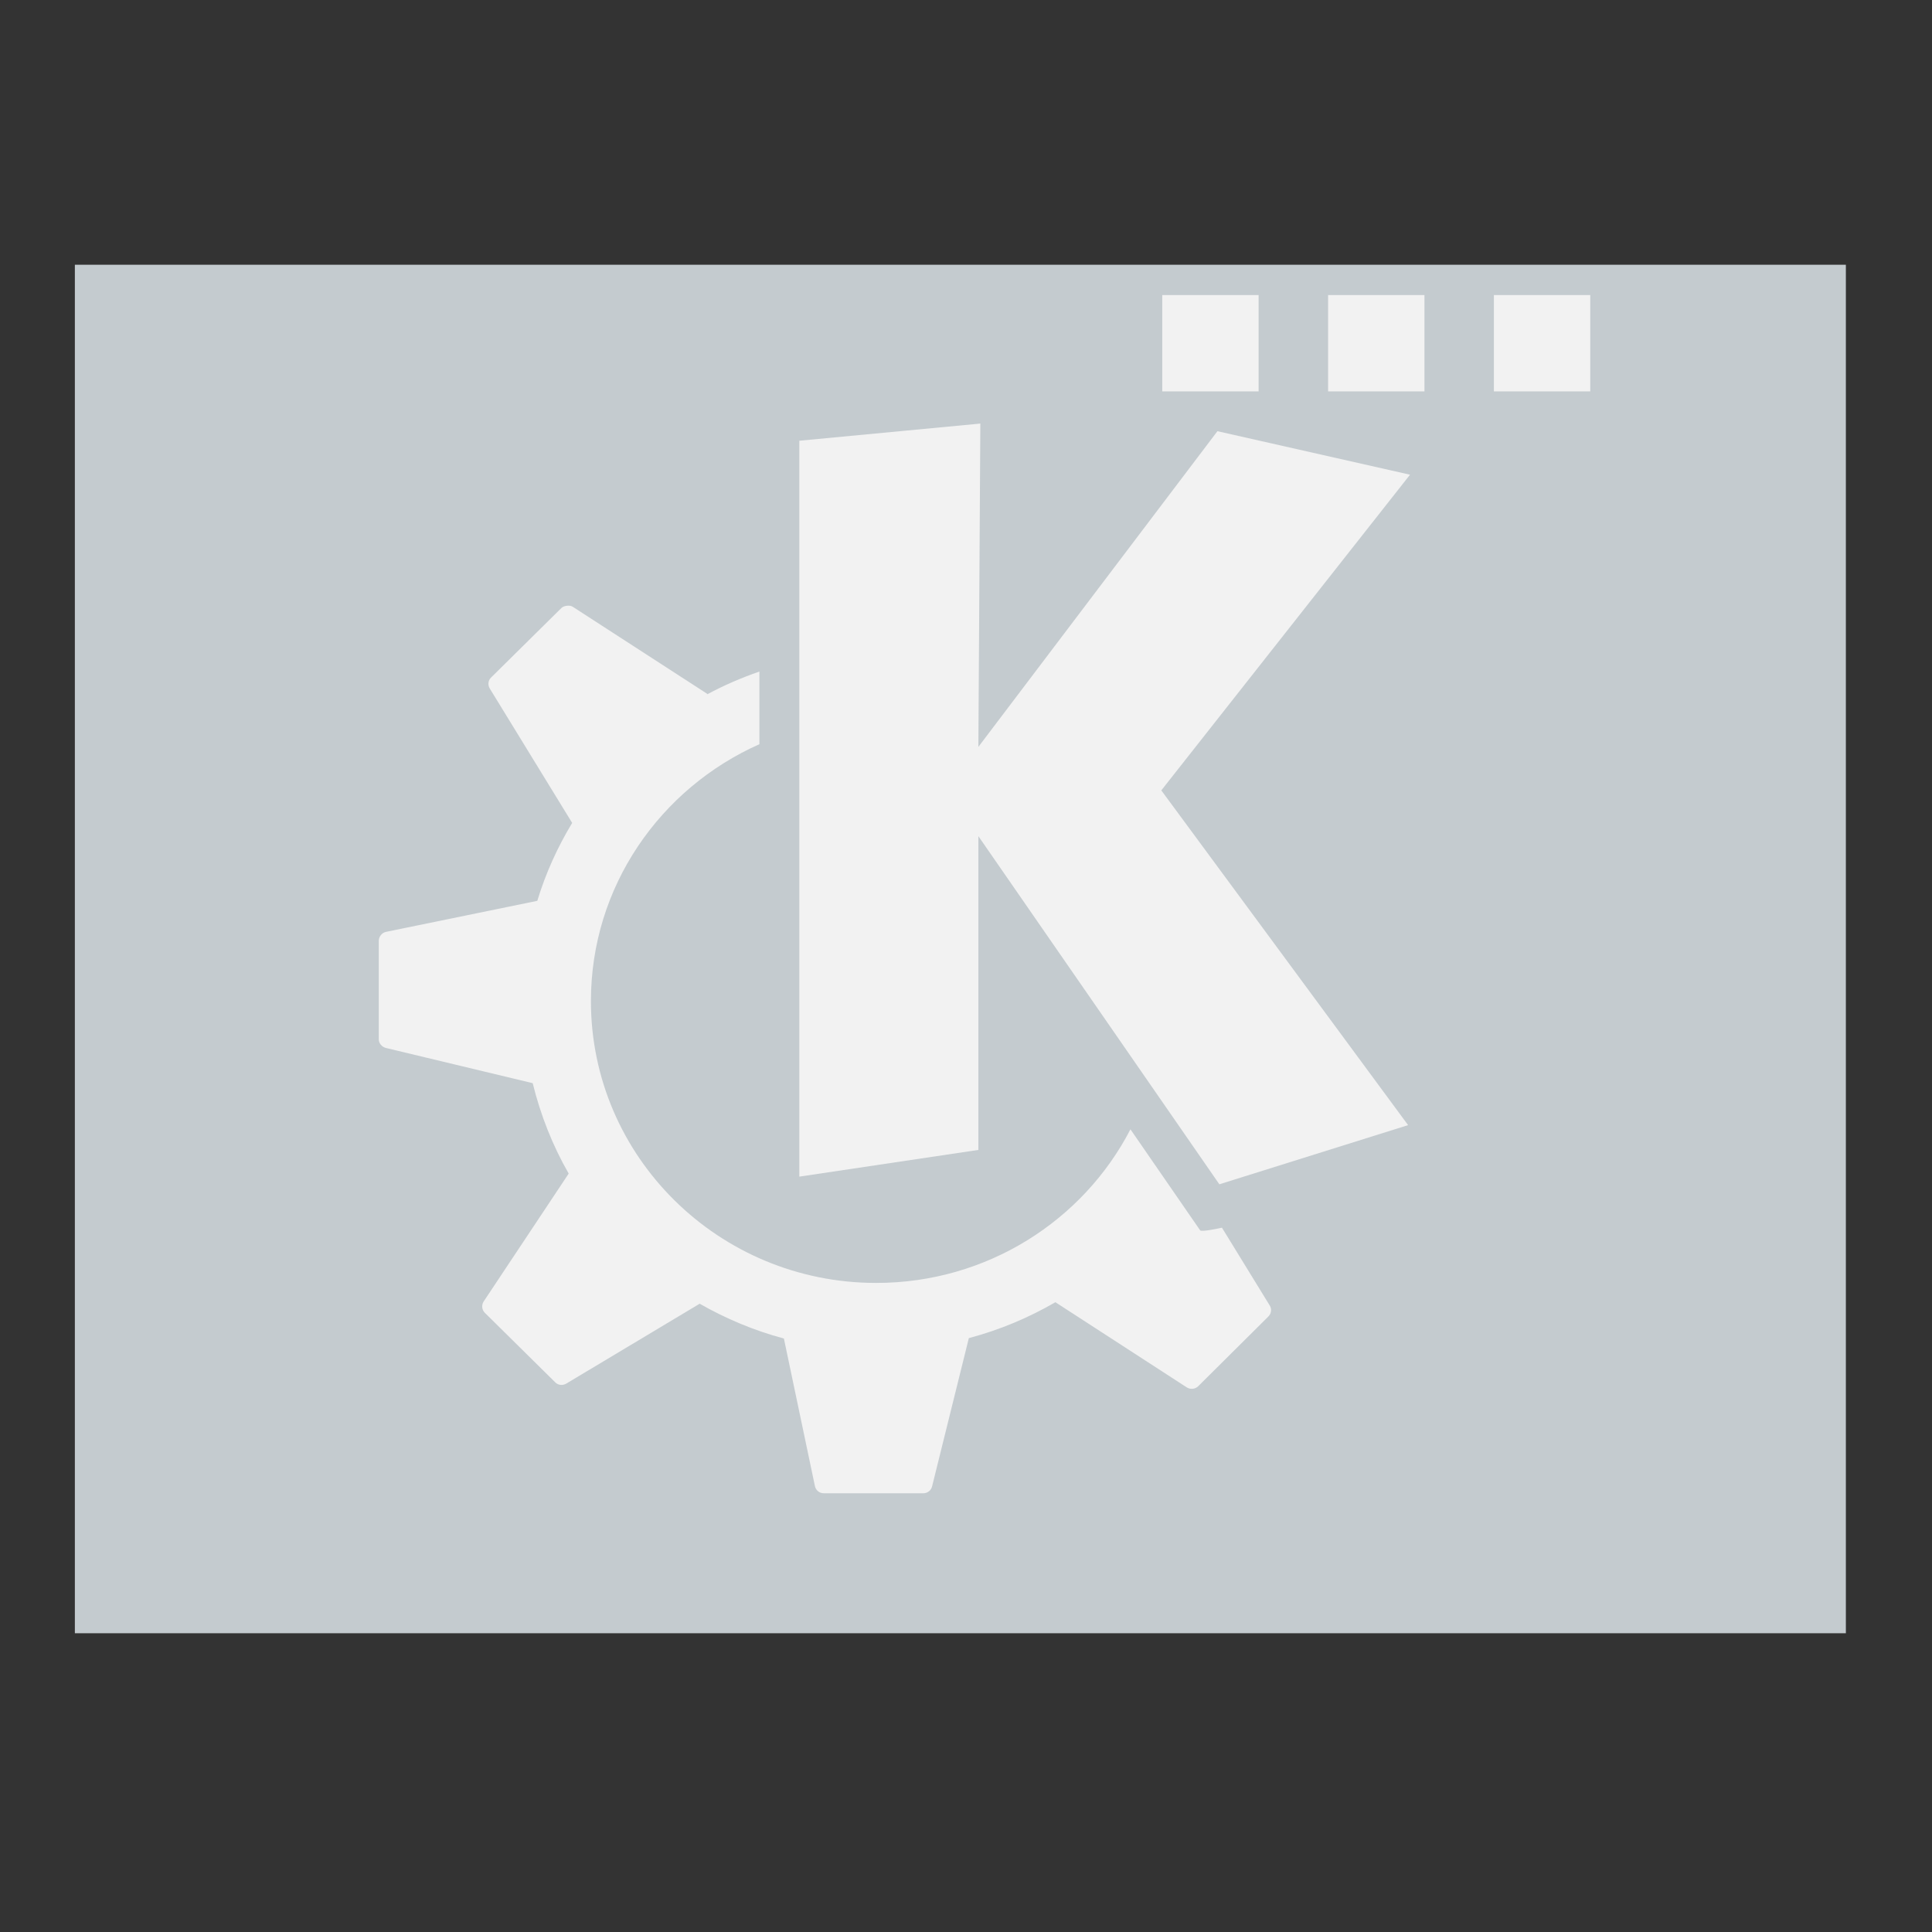 <?xml version="1.0" standalone="no"?>
<!DOCTYPE svg PUBLIC "-//W3C//DTD SVG 20010904//EN" "http://www.w3.org/TR/2001/REC-SVG-20010904/DTD/svg10.dtd">
<!-- Created using Karbon, part of Calligra: http://www.calligra.org/karbon -->
<svg xmlns="http://www.w3.org/2000/svg" xmlns:xlink="http://www.w3.org/1999/xlink" width="38.4pt" height="38.4pt">
<rect width="100%" height="100%" fill="#333333" stroke="none"/>
<defs/>
<g id="layer1">
  <rect id="rect907" transform="translate(1.984, 7.016)" fill="#c4cbcf" width="35.2pt" height="27.2pt"/>
  <rect id="rect914" transform="translate(5.984, 15.016)" fill="none" width="3.86pt" height="2.844pt"/>
  <path id="path3290" transform="translate(5.984, 20.327)" fill="none" d="M0 0"/>
  <path id="path3292" transform="translate(5.984, 13.016)" fill="none" d="M0 0"/>
  <path id="path3294" transform="translate(9.397, 20.016)" fill="none" d="M0 0"/>
  <path id="path3296" transform="translate(9.397, 26.016)" fill="none" d="M0 0"/>
  <rect id="rect825" transform="translate(35.196, 7.819)" fill="#f2f2f2" width="1.915pt" height="1.915pt"/>
  <rect id="rect827" transform="translate(39.59, 7.819)" fill="#f2f2f2" width="1.915pt" height="1.915pt"/>
  <path id="path3303" transform="translate(45.984, 9.016)" fill="none" d="M0 0"/>
  <path id="path3305" transform="translate(39.59, 9.016)" fill="none" d="M0 0"/>
  <path id="path3307" transform="translate(35.196, 9.016)" fill="none" d="M0 0"/>
  <rect id="rect3309" transform="translate(30.801, 7.819)" fill="#f2f2f2" width="1.915pt" height="1.915pt"/>
  <path id="path3311" transform="translate(27.484, 44.516)" fill="none" d="M0 0"/>
  <path id="path3315" transform="translate(1.984, 24.016)" fill="none" d="M0 0"/>
  <path id="path3317" transform="translate(47.984, 24.016)" fill="none" d="M0 0"/>
  <path id="path17" transform="translate(21.183, 11.225)" fill="#f2f2f2" stroke="#003bc3" stroke-width="0" stroke-linecap="butt" stroke-linejoin="miter" stroke-miterlimit="2" d="M4.797 0C4.797 0 0 0.455 0 0.455C0 0.455 0 19.957 0 19.957C0 19.957 4.745 19.249 4.745 19.249C4.745 19.249 4.745 10.934 4.745 10.934C4.745 10.934 11.131 20.16 11.131 20.16C11.131 20.16 16.133 18.592 16.133 18.592C16.133 18.592 9.593 9.721 9.593 9.721C9.593 9.721 16.184 1.355 16.184 1.355C16.184 1.355 11.08 0.202 11.08 0.202C11.08 0.202 4.745 8.568 4.745 8.568C4.745 8.568 4.797 1.96932e-15 4.797 1.96932e-15C4.797 1.96932e-15 4.797 0 4.797 0Z"/>
  <path id="gear_path" transform="translate(10.038, 16.051)" fill="#f2f2f2" stroke="#003bc3" stroke-width="0" stroke-linecap="butt" stroke-linejoin="miter" stroke-miterlimit="2" d="M4.993 0.002C4.939 0.007 4.881 0.022 4.84 0.062C4.84 0.062 2.973 1.907 2.973 1.907C2.895 1.985 2.885 2.103 2.943 2.198C2.943 2.198 5.125 5.757 5.125 5.757C4.737 6.4 4.423 7.09 4.201 7.822C4.201 7.822 0.193 8.644 0.193 8.644C0.081 8.667 0 8.772 0 8.885C0 8.885 0 11.491 0 11.491C0 11.601 0.085 11.696 0.193 11.722C0.193 11.722 4.079 12.654 4.079 12.654C4.287 13.501 4.608 14.312 5.033 15.05C5.033 15.05 2.78 18.439 2.78 18.439C2.718 18.534 2.73 18.66 2.811 18.74C2.811 18.74 4.678 20.584 4.678 20.584C4.757 20.662 4.877 20.672 4.972 20.614C4.972 20.614 8.504 18.499 8.504 18.499C9.196 18.894 9.946 19.211 10.736 19.421C10.736 19.421 11.558 23.331 11.558 23.331C11.581 23.442 11.677 23.522 11.791 23.522C11.791 23.522 14.43 23.522 14.43 23.522C14.541 23.522 14.637 23.448 14.663 23.341C14.663 23.341 15.637 19.411 15.637 19.411C16.452 19.194 17.22 18.872 17.931 18.459C17.931 18.459 21.411 20.715 21.411 20.715C21.507 20.776 21.634 20.765 21.716 20.685C21.716 20.685 23.573 18.84 23.573 18.84C23.652 18.762 23.671 18.643 23.613 18.549C23.613 18.549 22.345 16.484 22.345 16.484C22.345 16.484 21.802 16.606 21.767 16.554C21.767 16.554 20.965 15.39 19.92 13.877C18.669 16.295 16.119 17.948 13.182 17.948C9.008 17.948 5.622 14.602 5.622 10.479C5.622 7.445 7.458 4.84 10.087 3.671C10.087 3.671 10.087 1.746 10.087 1.746C9.608 1.912 9.146 2.111 8.707 2.348C8.706 2.347 8.707 2.338 8.707 2.338C8.707 2.338 5.145 0.032 5.145 0.032C5.097 0.001 5.046 -0.003 4.993 0.002C4.993 0.002 4.993 0.002 4.993 0.002Z"/>
 </g><g id="g3269"/>
</svg>
